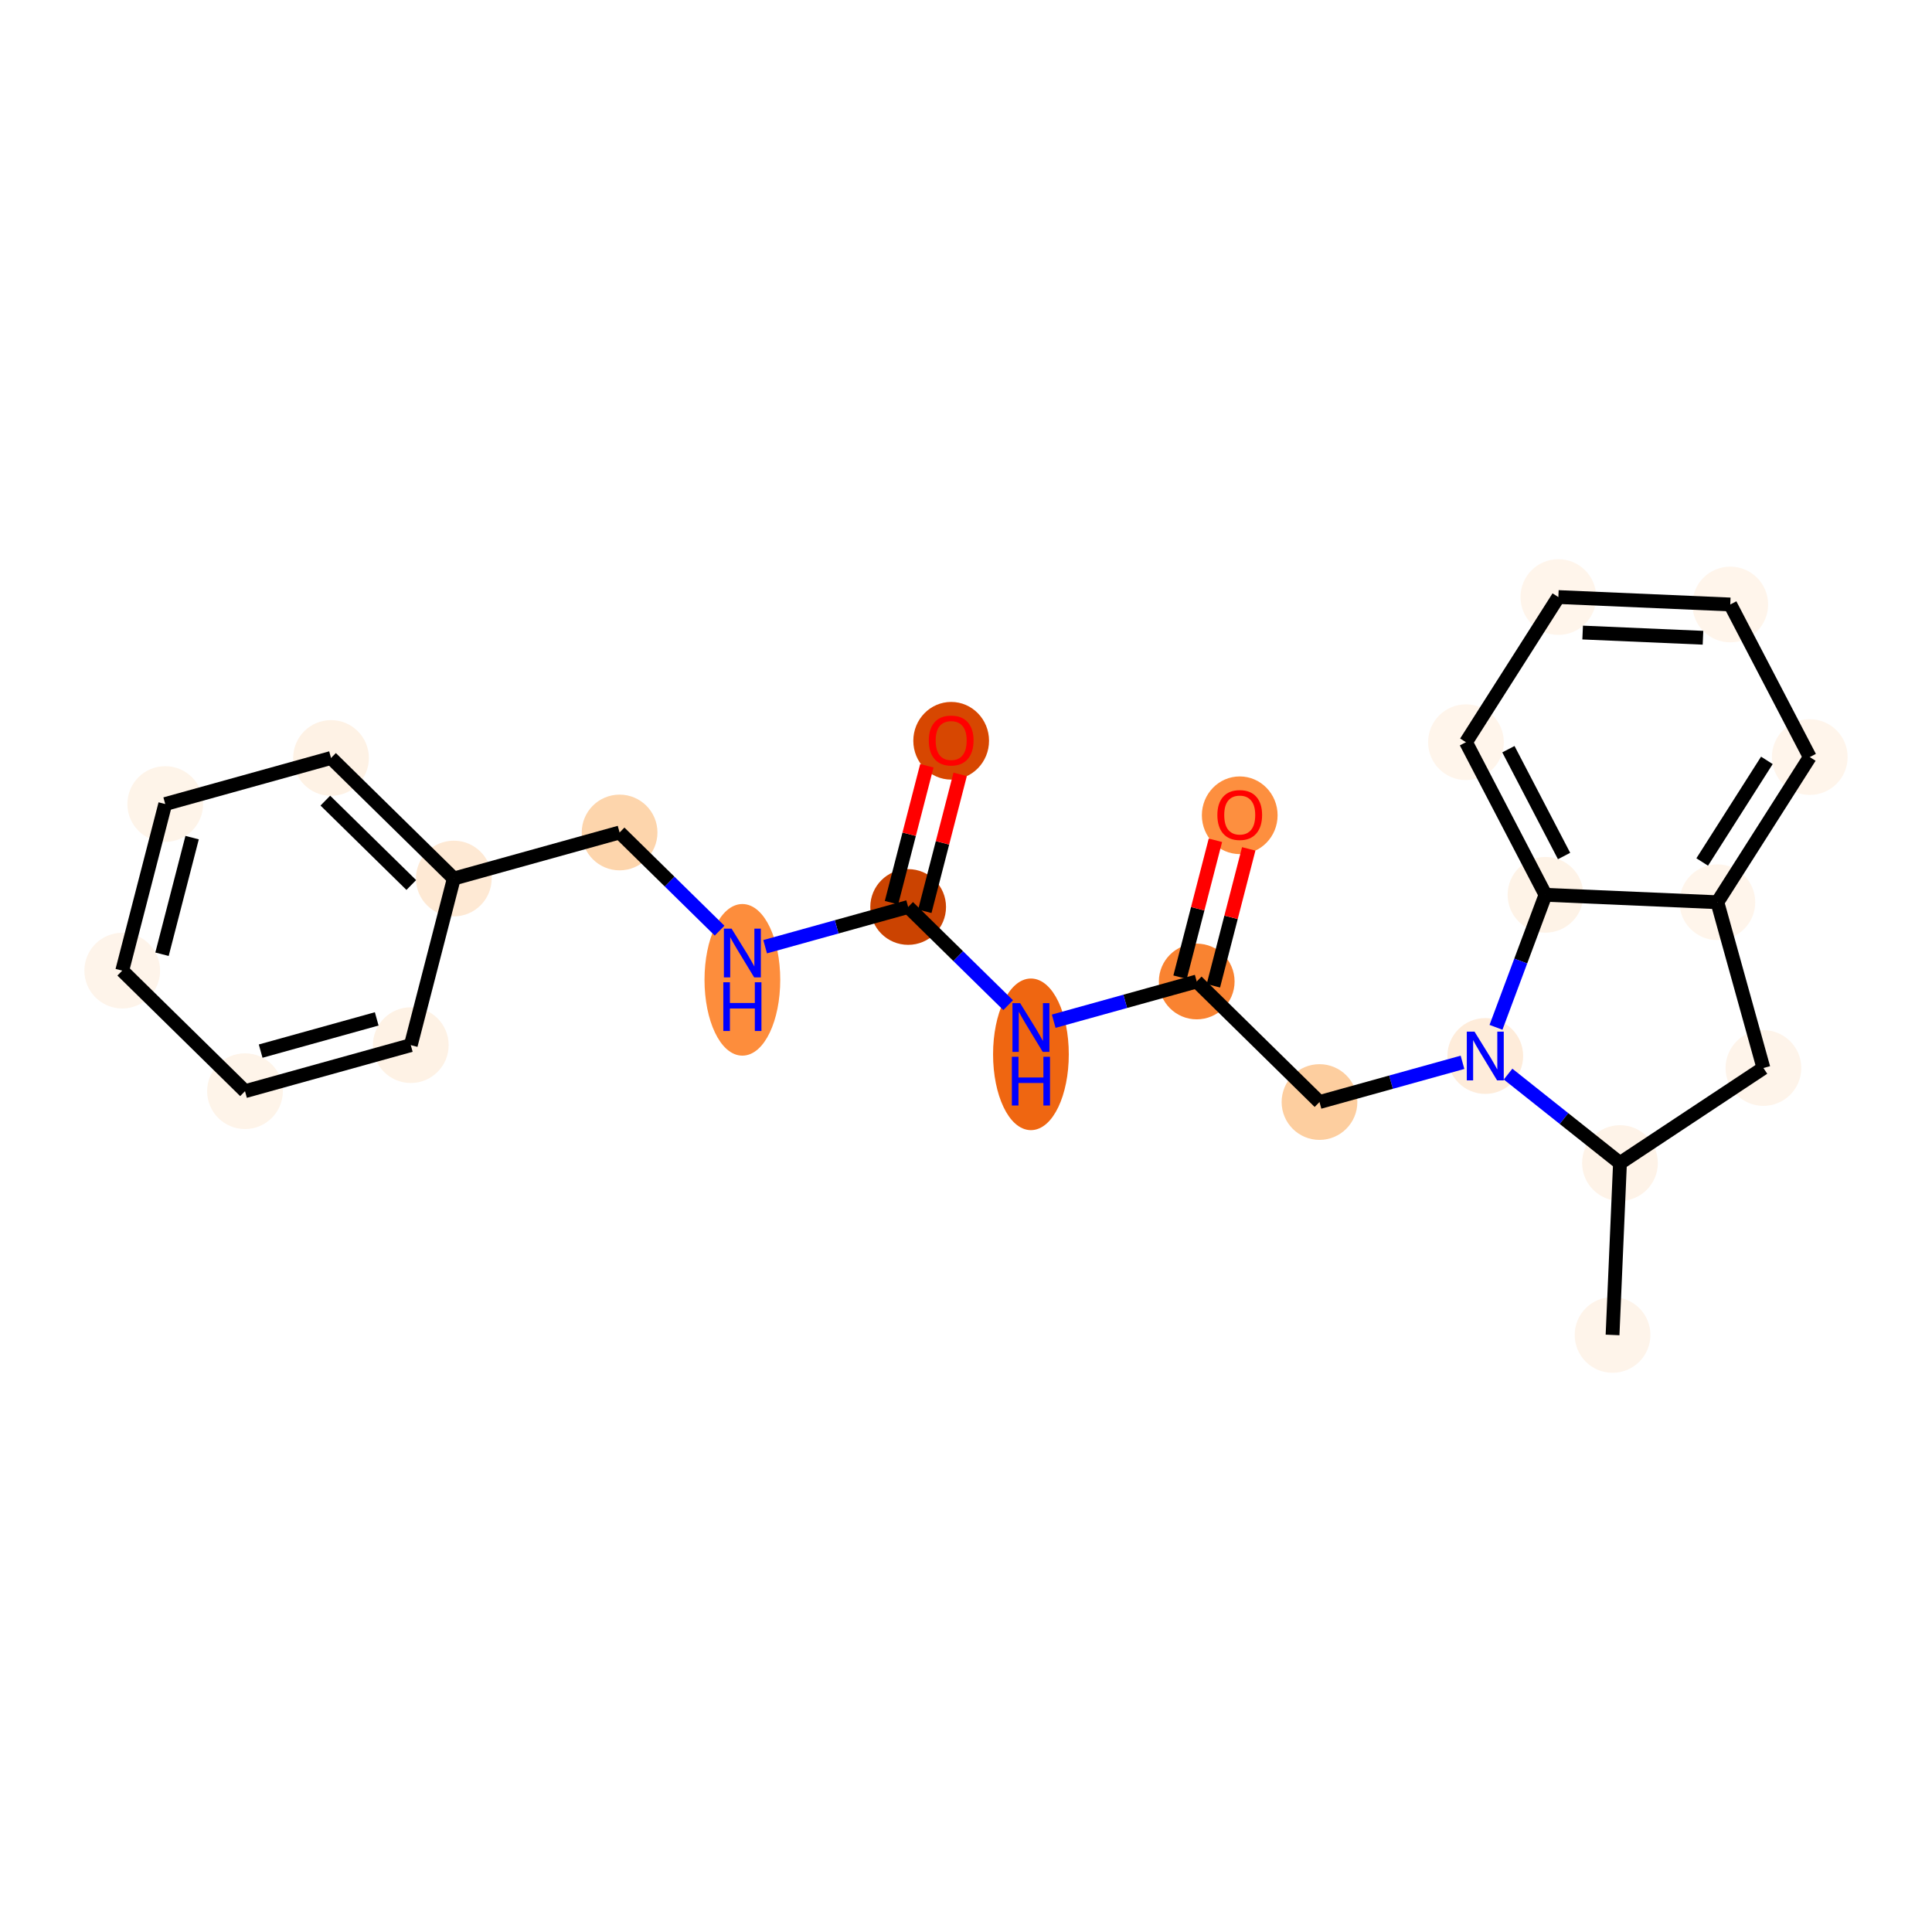 <?xml version='1.0' encoding='iso-8859-1'?>
<svg version='1.1' baseProfile='full'
              xmlns='http://www.w3.org/2000/svg'
                      xmlns:rdkit='http://www.rdkit.org/xml'
                      xmlns:xlink='http://www.w3.org/1999/xlink'
                  xml:space='preserve'
width='280px' height='280px' viewBox='0 0 280 280'>
<!-- END OF HEADER -->
<rect style='opacity:1.0;fill:#FFFFFF;stroke:none' width='280' height='280' x='0' y='0'> </rect>
<ellipse cx='233.703' cy='193.471' rx='4.987' ry='4.987'  style='fill:#FEF4EA;fill-rule:evenodd;stroke:#FEF4EA;stroke-width:1.0px;stroke-linecap:butt;stroke-linejoin:miter;stroke-opacity:1' />
<ellipse cx='234.78' cy='168.557' rx='4.987' ry='4.987'  style='fill:#FEF3E8;fill-rule:evenodd;stroke:#FEF3E8;stroke-width:1.0px;stroke-linecap:butt;stroke-linejoin:miter;stroke-opacity:1' />
<ellipse cx='255.569' cy='154.785' rx='4.987' ry='4.987'  style='fill:#FEF4EA;fill-rule:evenodd;stroke:#FEF4EA;stroke-width:1.0px;stroke-linecap:butt;stroke-linejoin:miter;stroke-opacity:1' />
<ellipse cx='248.895' cy='130.758' rx='4.987' ry='4.987'  style='fill:#FFF5EB;fill-rule:evenodd;stroke:#FFF5EB;stroke-width:1.0px;stroke-linecap:butt;stroke-linejoin:miter;stroke-opacity:1' />
<ellipse cx='262.285' cy='109.721' rx='4.987' ry='4.987'  style='fill:#FFF5EB;fill-rule:evenodd;stroke:#FFF5EB;stroke-width:1.0px;stroke-linecap:butt;stroke-linejoin:miter;stroke-opacity:1' />
<ellipse cx='250.762' cy='87.606' rx='4.987' ry='4.987'  style='fill:#FFF5EB;fill-rule:evenodd;stroke:#FFF5EB;stroke-width:1.0px;stroke-linecap:butt;stroke-linejoin:miter;stroke-opacity:1' />
<ellipse cx='225.848' cy='86.529' rx='4.987' ry='4.987'  style='fill:#FFF5EB;fill-rule:evenodd;stroke:#FFF5EB;stroke-width:1.0px;stroke-linecap:butt;stroke-linejoin:miter;stroke-opacity:1' />
<ellipse cx='212.458' cy='107.566' rx='4.987' ry='4.987'  style='fill:#FFF5EB;fill-rule:evenodd;stroke:#FFF5EB;stroke-width:1.0px;stroke-linecap:butt;stroke-linejoin:miter;stroke-opacity:1' />
<ellipse cx='223.982' cy='129.681' rx='4.987' ry='4.987'  style='fill:#FEF3E7;fill-rule:evenodd;stroke:#FEF3E7;stroke-width:1.0px;stroke-linecap:butt;stroke-linejoin:miter;stroke-opacity:1' />
<ellipse cx='215.258' cy='153.042' rx='4.987' ry='4.994'  style='fill:#FEECDA;fill-rule:evenodd;stroke:#FEECDA;stroke-width:1.0px;stroke-linecap:butt;stroke-linejoin:miter;stroke-opacity:1' />
<ellipse cx='191.231' cy='159.716' rx='4.987' ry='4.987'  style='fill:#FDCE9F;fill-rule:evenodd;stroke:#FDCE9F;stroke-width:1.0px;stroke-linecap:butt;stroke-linejoin:miter;stroke-opacity:1' />
<ellipse cx='173.438' cy='142.244' rx='4.987' ry='4.987'  style='fill:#F98331;fill-rule:evenodd;stroke:#F98331;stroke-width:1.0px;stroke-linecap:butt;stroke-linejoin:miter;stroke-opacity:1' />
<ellipse cx='179.671' cy='118.154' rx='4.987' ry='5.128'  style='fill:#FD8F3F;fill-rule:evenodd;stroke:#FD8F3F;stroke-width:1.0px;stroke-linecap:butt;stroke-linejoin:miter;stroke-opacity:1' />
<ellipse cx='149.41' cy='152.802' rx='4.987' ry='10.487'  style='fill:#EF6611;fill-rule:evenodd;stroke:#EF6611;stroke-width:1.0px;stroke-linecap:butt;stroke-linejoin:miter;stroke-opacity:1' />
<ellipse cx='131.617' cy='131.447' rx='4.987' ry='4.987'  style='fill:#CB4301;fill-rule:evenodd;stroke:#CB4301;stroke-width:1.0px;stroke-linecap:butt;stroke-linejoin:miter;stroke-opacity:1' />
<ellipse cx='137.851' cy='107.357' rx='4.987' ry='5.128'  style='fill:#D74701;fill-rule:evenodd;stroke:#D74701;stroke-width:1.0px;stroke-linecap:butt;stroke-linejoin:miter;stroke-opacity:1' />
<ellipse cx='107.59' cy='142.005' rx='4.987' ry='10.487'  style='fill:#FD8D3C;fill-rule:evenodd;stroke:#FD8D3C;stroke-width:1.0px;stroke-linecap:butt;stroke-linejoin:miter;stroke-opacity:1' />
<ellipse cx='89.796' cy='120.65' rx='4.987' ry='4.987'  style='fill:#FDD5AC;fill-rule:evenodd;stroke:#FDD5AC;stroke-width:1.0px;stroke-linecap:butt;stroke-linejoin:miter;stroke-opacity:1' />
<ellipse cx='65.769' cy='127.324' rx='4.987' ry='4.987'  style='fill:#FEE9D4;fill-rule:evenodd;stroke:#FEE9D4;stroke-width:1.0px;stroke-linecap:butt;stroke-linejoin:miter;stroke-opacity:1' />
<ellipse cx='47.976' cy='109.852' rx='4.987' ry='4.987'  style='fill:#FEF2E5;fill-rule:evenodd;stroke:#FEF2E5;stroke-width:1.0px;stroke-linecap:butt;stroke-linejoin:miter;stroke-opacity:1' />
<ellipse cx='23.948' cy='116.526' rx='4.987' ry='4.987'  style='fill:#FEF4E9;fill-rule:evenodd;stroke:#FEF4E9;stroke-width:1.0px;stroke-linecap:butt;stroke-linejoin:miter;stroke-opacity:1' />
<ellipse cx='17.715' cy='140.671' rx='4.987' ry='4.987'  style='fill:#FEF4EA;fill-rule:evenodd;stroke:#FEF4EA;stroke-width:1.0px;stroke-linecap:butt;stroke-linejoin:miter;stroke-opacity:1' />
<ellipse cx='35.508' cy='158.143' rx='4.987' ry='4.987'  style='fill:#FEF4E9;fill-rule:evenodd;stroke:#FEF4E9;stroke-width:1.0px;stroke-linecap:butt;stroke-linejoin:miter;stroke-opacity:1' />
<ellipse cx='59.535' cy='151.469' rx='4.987' ry='4.987'  style='fill:#FEF2E5;fill-rule:evenodd;stroke:#FEF2E5;stroke-width:1.0px;stroke-linecap:butt;stroke-linejoin:miter;stroke-opacity:1' />
<path class='bond-0 atom-0 atom-1' d='M 233.703,193.471 L 234.78,168.557' style='fill:none;fill-rule:evenodd;stroke:#000000;stroke-width:2.0px;stroke-linecap:butt;stroke-linejoin:miter;stroke-opacity:1' />
<path class='bond-1 atom-1 atom-2' d='M 234.78,168.557 L 255.569,154.785' style='fill:none;fill-rule:evenodd;stroke:#000000;stroke-width:2.0px;stroke-linecap:butt;stroke-linejoin:miter;stroke-opacity:1' />
<path class='bond-23 atom-9 atom-1' d='M 218.56,155.666 L 226.67,162.112' style='fill:none;fill-rule:evenodd;stroke:#0000FF;stroke-width:2.0px;stroke-linecap:butt;stroke-linejoin:miter;stroke-opacity:1' />
<path class='bond-23 atom-9 atom-1' d='M 226.67,162.112 L 234.78,168.557' style='fill:none;fill-rule:evenodd;stroke:#000000;stroke-width:2.0px;stroke-linecap:butt;stroke-linejoin:miter;stroke-opacity:1' />
<path class='bond-2 atom-2 atom-3' d='M 255.569,154.785 L 248.895,130.758' style='fill:none;fill-rule:evenodd;stroke:#000000;stroke-width:2.0px;stroke-linecap:butt;stroke-linejoin:miter;stroke-opacity:1' />
<path class='bond-3 atom-3 atom-4' d='M 248.895,130.758 L 262.285,109.721' style='fill:none;fill-rule:evenodd;stroke:#000000;stroke-width:2.0px;stroke-linecap:butt;stroke-linejoin:miter;stroke-opacity:1' />
<path class='bond-3 atom-3 atom-4' d='M 246.696,124.925 L 256.069,110.199' style='fill:none;fill-rule:evenodd;stroke:#000000;stroke-width:2.0px;stroke-linecap:butt;stroke-linejoin:miter;stroke-opacity:1' />
<path class='bond-25 atom-8 atom-3' d='M 223.982,129.681 L 248.895,130.758' style='fill:none;fill-rule:evenodd;stroke:#000000;stroke-width:2.0px;stroke-linecap:butt;stroke-linejoin:miter;stroke-opacity:1' />
<path class='bond-4 atom-4 atom-5' d='M 262.285,109.721 L 250.762,87.606' style='fill:none;fill-rule:evenodd;stroke:#000000;stroke-width:2.0px;stroke-linecap:butt;stroke-linejoin:miter;stroke-opacity:1' />
<path class='bond-5 atom-5 atom-6' d='M 250.762,87.606 L 225.848,86.529' style='fill:none;fill-rule:evenodd;stroke:#000000;stroke-width:2.0px;stroke-linecap:butt;stroke-linejoin:miter;stroke-opacity:1' />
<path class='bond-5 atom-5 atom-6' d='M 246.809,92.428 L 229.37,91.673' style='fill:none;fill-rule:evenodd;stroke:#000000;stroke-width:2.0px;stroke-linecap:butt;stroke-linejoin:miter;stroke-opacity:1' />
<path class='bond-6 atom-6 atom-7' d='M 225.848,86.529 L 212.458,107.566' style='fill:none;fill-rule:evenodd;stroke:#000000;stroke-width:2.0px;stroke-linecap:butt;stroke-linejoin:miter;stroke-opacity:1' />
<path class='bond-7 atom-7 atom-8' d='M 212.458,107.566 L 223.982,129.681' style='fill:none;fill-rule:evenodd;stroke:#000000;stroke-width:2.0px;stroke-linecap:butt;stroke-linejoin:miter;stroke-opacity:1' />
<path class='bond-7 atom-7 atom-8' d='M 218.61,108.578 L 226.676,124.059' style='fill:none;fill-rule:evenodd;stroke:#000000;stroke-width:2.0px;stroke-linecap:butt;stroke-linejoin:miter;stroke-opacity:1' />
<path class='bond-8 atom-8 atom-9' d='M 223.982,129.681 L 220.396,139.284' style='fill:none;fill-rule:evenodd;stroke:#000000;stroke-width:2.0px;stroke-linecap:butt;stroke-linejoin:miter;stroke-opacity:1' />
<path class='bond-8 atom-8 atom-9' d='M 220.396,139.284 L 216.81,148.887' style='fill:none;fill-rule:evenodd;stroke:#0000FF;stroke-width:2.0px;stroke-linecap:butt;stroke-linejoin:miter;stroke-opacity:1' />
<path class='bond-9 atom-9 atom-10' d='M 211.957,153.959 L 201.594,156.837' style='fill:none;fill-rule:evenodd;stroke:#0000FF;stroke-width:2.0px;stroke-linecap:butt;stroke-linejoin:miter;stroke-opacity:1' />
<path class='bond-9 atom-9 atom-10' d='M 201.594,156.837 L 191.231,159.716' style='fill:none;fill-rule:evenodd;stroke:#000000;stroke-width:2.0px;stroke-linecap:butt;stroke-linejoin:miter;stroke-opacity:1' />
<path class='bond-10 atom-10 atom-11' d='M 191.231,159.716 L 173.438,142.244' style='fill:none;fill-rule:evenodd;stroke:#000000;stroke-width:2.0px;stroke-linecap:butt;stroke-linejoin:miter;stroke-opacity:1' />
<path class='bond-11 atom-11 atom-12' d='M 175.852,142.868 L 178.413,132.947' style='fill:none;fill-rule:evenodd;stroke:#000000;stroke-width:2.0px;stroke-linecap:butt;stroke-linejoin:miter;stroke-opacity:1' />
<path class='bond-11 atom-11 atom-12' d='M 178.413,132.947 L 180.975,123.027' style='fill:none;fill-rule:evenodd;stroke:#FF0000;stroke-width:2.0px;stroke-linecap:butt;stroke-linejoin:miter;stroke-opacity:1' />
<path class='bond-11 atom-11 atom-12' d='M 171.023,141.621 L 173.584,131.701' style='fill:none;fill-rule:evenodd;stroke:#000000;stroke-width:2.0px;stroke-linecap:butt;stroke-linejoin:miter;stroke-opacity:1' />
<path class='bond-11 atom-11 atom-12' d='M 173.584,131.701 L 176.146,121.78' style='fill:none;fill-rule:evenodd;stroke:#FF0000;stroke-width:2.0px;stroke-linecap:butt;stroke-linejoin:miter;stroke-opacity:1' />
<path class='bond-12 atom-11 atom-13' d='M 173.438,142.244 L 163.075,145.123' style='fill:none;fill-rule:evenodd;stroke:#000000;stroke-width:2.0px;stroke-linecap:butt;stroke-linejoin:miter;stroke-opacity:1' />
<path class='bond-12 atom-11 atom-13' d='M 163.075,145.123 L 152.712,148.001' style='fill:none;fill-rule:evenodd;stroke:#0000FF;stroke-width:2.0px;stroke-linecap:butt;stroke-linejoin:miter;stroke-opacity:1' />
<path class='bond-13 atom-13 atom-14' d='M 146.109,145.676 L 138.863,138.562' style='fill:none;fill-rule:evenodd;stroke:#0000FF;stroke-width:2.0px;stroke-linecap:butt;stroke-linejoin:miter;stroke-opacity:1' />
<path class='bond-13 atom-13 atom-14' d='M 138.863,138.562 L 131.617,131.447' style='fill:none;fill-rule:evenodd;stroke:#000000;stroke-width:2.0px;stroke-linecap:butt;stroke-linejoin:miter;stroke-opacity:1' />
<path class='bond-14 atom-14 atom-15' d='M 134.031,132.07 L 136.593,122.15' style='fill:none;fill-rule:evenodd;stroke:#000000;stroke-width:2.0px;stroke-linecap:butt;stroke-linejoin:miter;stroke-opacity:1' />
<path class='bond-14 atom-14 atom-15' d='M 136.593,122.15 L 139.154,112.229' style='fill:none;fill-rule:evenodd;stroke:#FF0000;stroke-width:2.0px;stroke-linecap:butt;stroke-linejoin:miter;stroke-opacity:1' />
<path class='bond-14 atom-14 atom-15' d='M 129.202,130.824 L 131.764,120.903' style='fill:none;fill-rule:evenodd;stroke:#000000;stroke-width:2.0px;stroke-linecap:butt;stroke-linejoin:miter;stroke-opacity:1' />
<path class='bond-14 atom-14 atom-15' d='M 131.764,120.903 L 134.325,110.983' style='fill:none;fill-rule:evenodd;stroke:#FF0000;stroke-width:2.0px;stroke-linecap:butt;stroke-linejoin:miter;stroke-opacity:1' />
<path class='bond-15 atom-14 atom-16' d='M 131.617,131.447 L 121.254,134.325' style='fill:none;fill-rule:evenodd;stroke:#000000;stroke-width:2.0px;stroke-linecap:butt;stroke-linejoin:miter;stroke-opacity:1' />
<path class='bond-15 atom-14 atom-16' d='M 121.254,134.325 L 110.891,137.204' style='fill:none;fill-rule:evenodd;stroke:#0000FF;stroke-width:2.0px;stroke-linecap:butt;stroke-linejoin:miter;stroke-opacity:1' />
<path class='bond-16 atom-16 atom-17' d='M 104.288,134.879 L 97.042,127.764' style='fill:none;fill-rule:evenodd;stroke:#0000FF;stroke-width:2.0px;stroke-linecap:butt;stroke-linejoin:miter;stroke-opacity:1' />
<path class='bond-16 atom-16 atom-17' d='M 97.042,127.764 L 89.796,120.65' style='fill:none;fill-rule:evenodd;stroke:#000000;stroke-width:2.0px;stroke-linecap:butt;stroke-linejoin:miter;stroke-opacity:1' />
<path class='bond-17 atom-17 atom-18' d='M 89.796,120.65 L 65.769,127.324' style='fill:none;fill-rule:evenodd;stroke:#000000;stroke-width:2.0px;stroke-linecap:butt;stroke-linejoin:miter;stroke-opacity:1' />
<path class='bond-18 atom-18 atom-19' d='M 65.769,127.324 L 47.976,109.852' style='fill:none;fill-rule:evenodd;stroke:#000000;stroke-width:2.0px;stroke-linecap:butt;stroke-linejoin:miter;stroke-opacity:1' />
<path class='bond-18 atom-18 atom-19' d='M 59.606,128.262 L 47.151,116.032' style='fill:none;fill-rule:evenodd;stroke:#000000;stroke-width:2.0px;stroke-linecap:butt;stroke-linejoin:miter;stroke-opacity:1' />
<path class='bond-24 atom-23 atom-18' d='M 59.535,151.469 L 65.769,127.324' style='fill:none;fill-rule:evenodd;stroke:#000000;stroke-width:2.0px;stroke-linecap:butt;stroke-linejoin:miter;stroke-opacity:1' />
<path class='bond-19 atom-19 atom-20' d='M 47.976,109.852 L 23.948,116.526' style='fill:none;fill-rule:evenodd;stroke:#000000;stroke-width:2.0px;stroke-linecap:butt;stroke-linejoin:miter;stroke-opacity:1' />
<path class='bond-20 atom-20 atom-21' d='M 23.948,116.526 L 17.715,140.671' style='fill:none;fill-rule:evenodd;stroke:#000000;stroke-width:2.0px;stroke-linecap:butt;stroke-linejoin:miter;stroke-opacity:1' />
<path class='bond-20 atom-20 atom-21' d='M 27.843,121.395 L 23.479,138.296' style='fill:none;fill-rule:evenodd;stroke:#000000;stroke-width:2.0px;stroke-linecap:butt;stroke-linejoin:miter;stroke-opacity:1' />
<path class='bond-21 atom-21 atom-22' d='M 17.715,140.671 L 35.508,158.143' style='fill:none;fill-rule:evenodd;stroke:#000000;stroke-width:2.0px;stroke-linecap:butt;stroke-linejoin:miter;stroke-opacity:1' />
<path class='bond-22 atom-22 atom-23' d='M 35.508,158.143 L 59.535,151.469' style='fill:none;fill-rule:evenodd;stroke:#000000;stroke-width:2.0px;stroke-linecap:butt;stroke-linejoin:miter;stroke-opacity:1' />
<path class='bond-22 atom-22 atom-23' d='M 37.777,152.336 L 54.596,147.664' style='fill:none;fill-rule:evenodd;stroke:#000000;stroke-width:2.0px;stroke-linecap:butt;stroke-linejoin:miter;stroke-opacity:1' />
<path  class='atom-9' d='M 213.697 149.511
L 216.011 153.251
Q 216.241 153.62, 216.61 154.289
Q 216.979 154.957, 216.999 154.997
L 216.999 149.511
L 217.936 149.511
L 217.936 156.573
L 216.969 156.573
L 214.485 152.483
Q 214.196 152.004, 213.887 151.456
Q 213.587 150.907, 213.498 150.738
L 213.498 156.573
L 212.58 156.573
L 212.58 149.511
L 213.697 149.511
' fill='#0000FF'/>
<path  class='atom-12' d='M 176.43 118.119
Q 176.43 116.424, 177.268 115.476
Q 178.105 114.528, 179.671 114.528
Q 181.237 114.528, 182.075 115.476
Q 182.913 116.424, 182.913 118.119
Q 182.913 119.835, 182.065 120.812
Q 181.218 121.78, 179.671 121.78
Q 178.115 121.78, 177.268 120.812
Q 176.43 119.845, 176.43 118.119
M 179.671 120.982
Q 180.749 120.982, 181.327 120.264
Q 181.916 119.536, 181.916 118.119
Q 181.916 116.733, 181.327 116.035
Q 180.749 115.326, 179.671 115.326
Q 178.594 115.326, 178.006 116.025
Q 177.427 116.723, 177.427 118.119
Q 177.427 119.546, 178.006 120.264
Q 178.594 120.982, 179.671 120.982
' fill='#FF0000'/>
<path  class='atom-13' d='M 147.849 145.387
L 150.163 149.128
Q 150.393 149.497, 150.762 150.165
Q 151.131 150.833, 151.151 150.873
L 151.151 145.387
L 152.089 145.387
L 152.089 152.449
L 151.121 152.449
L 148.637 148.36
Q 148.348 147.881, 148.039 147.332
Q 147.74 146.784, 147.65 146.614
L 147.65 152.449
L 146.732 152.449
L 146.732 145.387
L 147.849 145.387
' fill='#0000FF'/>
<path  class='atom-13' d='M 146.647 153.156
L 147.605 153.156
L 147.605 156.158
L 151.216 156.158
L 151.216 153.156
L 152.173 153.156
L 152.173 160.218
L 151.216 160.218
L 151.216 156.956
L 147.605 156.956
L 147.605 160.218
L 146.647 160.218
L 146.647 153.156
' fill='#0000FF'/>
<path  class='atom-15' d='M 134.609 107.322
Q 134.609 105.626, 135.447 104.679
Q 136.285 103.731, 137.851 103.731
Q 139.417 103.731, 140.255 104.679
Q 141.093 105.626, 141.093 107.322
Q 141.093 109.038, 140.245 110.015
Q 139.397 110.983, 137.851 110.983
Q 136.295 110.983, 135.447 110.015
Q 134.609 109.047, 134.609 107.322
M 137.851 110.185
Q 138.928 110.185, 139.507 109.466
Q 140.095 108.738, 140.095 107.322
Q 140.095 105.935, 139.507 105.237
Q 138.928 104.529, 137.851 104.529
Q 136.774 104.529, 136.185 105.227
Q 135.607 105.925, 135.607 107.322
Q 135.607 108.748, 136.185 109.466
Q 136.774 110.185, 137.851 110.185
' fill='#FF0000'/>
<path  class='atom-16' d='M 106.029 134.59
L 108.343 138.33
Q 108.572 138.699, 108.941 139.368
Q 109.31 140.036, 109.33 140.076
L 109.33 134.59
L 110.268 134.59
L 110.268 141.652
L 109.3 141.652
L 106.817 137.562
Q 106.527 137.084, 106.218 136.535
Q 105.919 135.986, 105.829 135.817
L 105.829 141.652
L 104.911 141.652
L 104.911 134.59
L 106.029 134.59
' fill='#0000FF'/>
<path  class='atom-16' d='M 104.827 142.358
L 105.784 142.358
L 105.784 145.361
L 109.395 145.361
L 109.395 142.358
L 110.353 142.358
L 110.353 149.42
L 109.395 149.42
L 109.395 146.159
L 105.784 146.159
L 105.784 149.42
L 104.827 149.42
L 104.827 142.358
' fill='#0000FF'/>
</svg>
